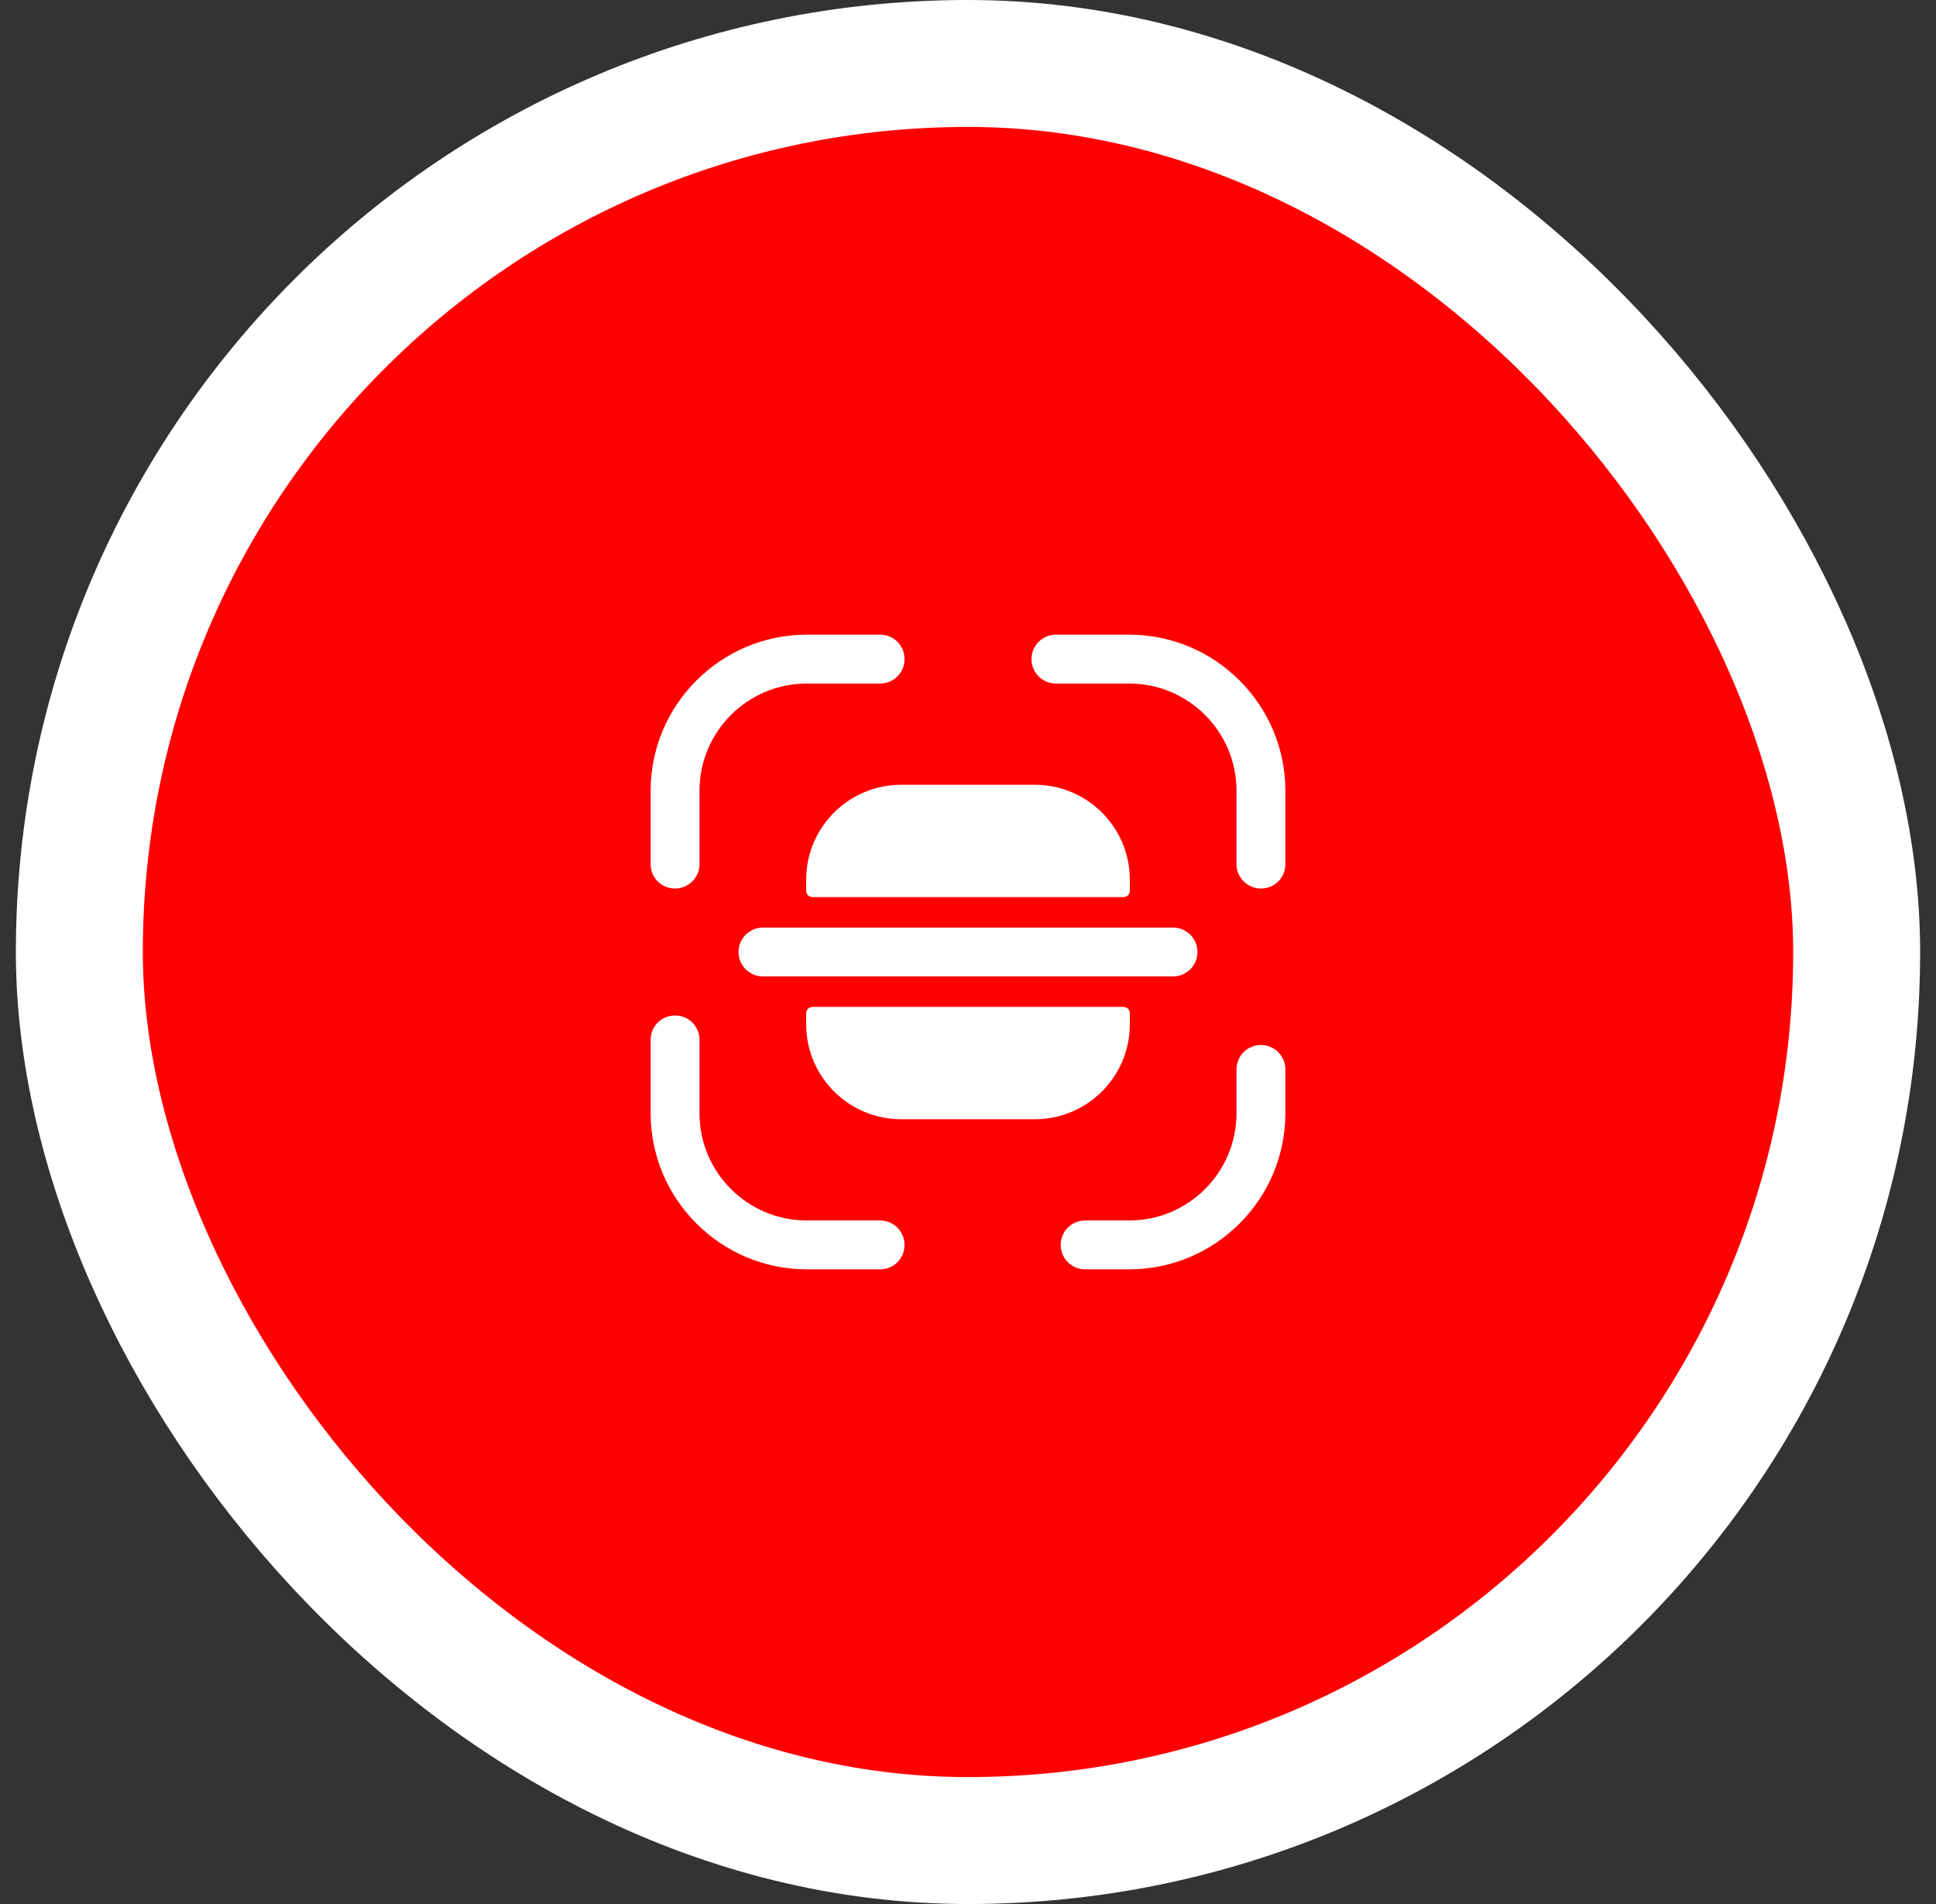 <svg width="61" height="60" viewBox="0 0 61 60" fill="none" xmlns="http://www.w3.org/2000/svg">
<rect x="0" y="0" width="61" height="60" fill="#333333" stroke="none"/>
<rect x="2.5" y="2" width="56" height="56" rx="28" fill="#FF0000"/>
<rect x="2.5" y="2" width="56" height="56" rx="28" stroke="white" stroke-width="4"/>
<path d="M21.27 28C20.84 28 20.5 27.66 20.5 27.23V24.92C20.5 22.21 22.71 20 25.42 20H27.73C28.16 20 28.5 20.34 28.5 20.77C28.5 21.2 28.16 21.54 27.73 21.54H25.42C23.55 21.54 22.04 23.06 22.04 24.92V27.23C22.04 27.66 21.69 28 21.27 28Z" fill="white"/>
<path d="M39.73 28C39.31 28 38.96 27.66 38.96 27.23V24.92C38.96 23.05 37.44 21.54 35.58 21.54H33.27C32.84 21.54 32.5 21.19 32.5 20.77C32.5 20.35 32.84 20 33.27 20H35.58C38.29 20 40.5 22.21 40.5 24.92V27.23C40.5 27.66 40.16 28 39.73 28Z" fill="white"/>
<path d="M35.58 40H34.19C33.77 40 33.42 39.66 33.42 39.23C33.42 38.81 33.76 38.46 34.19 38.46H35.58C37.45 38.46 38.96 36.94 38.96 35.08V33.7C38.96 33.28 39.3 32.93 39.73 32.93C40.15 32.93 40.5 33.27 40.5 33.7V35.08C40.5 37.79 38.29 40 35.58 40Z" fill="white"/>
<path d="M27.73 40H25.42C22.71 40 20.5 37.79 20.5 35.08V32.77C20.5 32.34 20.84 32 21.27 32C21.7 32 22.04 32.34 22.04 32.77V35.08C22.04 36.95 23.56 38.46 25.42 38.46H27.73C28.15 38.46 28.5 38.8 28.5 39.23C28.5 39.66 28.16 40 27.73 40Z" fill="white"/>
<path d="M36.96 29.23H35.6H25.4H24.04C23.61 29.23 23.27 29.58 23.27 30C23.27 30.42 23.61 30.77 24.04 30.77H25.4H35.6H36.96C37.39 30.77 37.73 30.42 37.73 30C37.73 29.58 37.39 29.23 36.96 29.23Z" fill="white"/>
<path d="M25.4 31.94V32.27C25.4 33.93 26.74 35.27 28.4 35.27H32.6C34.26 35.27 35.6 33.93 35.6 32.27V31.94C35.6 31.82 35.51 31.73 35.39 31.73H25.61C25.49 31.73 25.4 31.82 25.4 31.94Z" fill="white"/>
<path d="M25.4 28.06V27.73C25.4 26.07 26.74 24.73 28.4 24.73H32.6C34.26 24.73 35.6 26.07 35.6 27.73V28.06C35.6 28.18 35.51 28.27 35.39 28.27H25.61C25.49 28.27 25.4 28.18 25.4 28.06Z" fill="white"/>
</svg>
